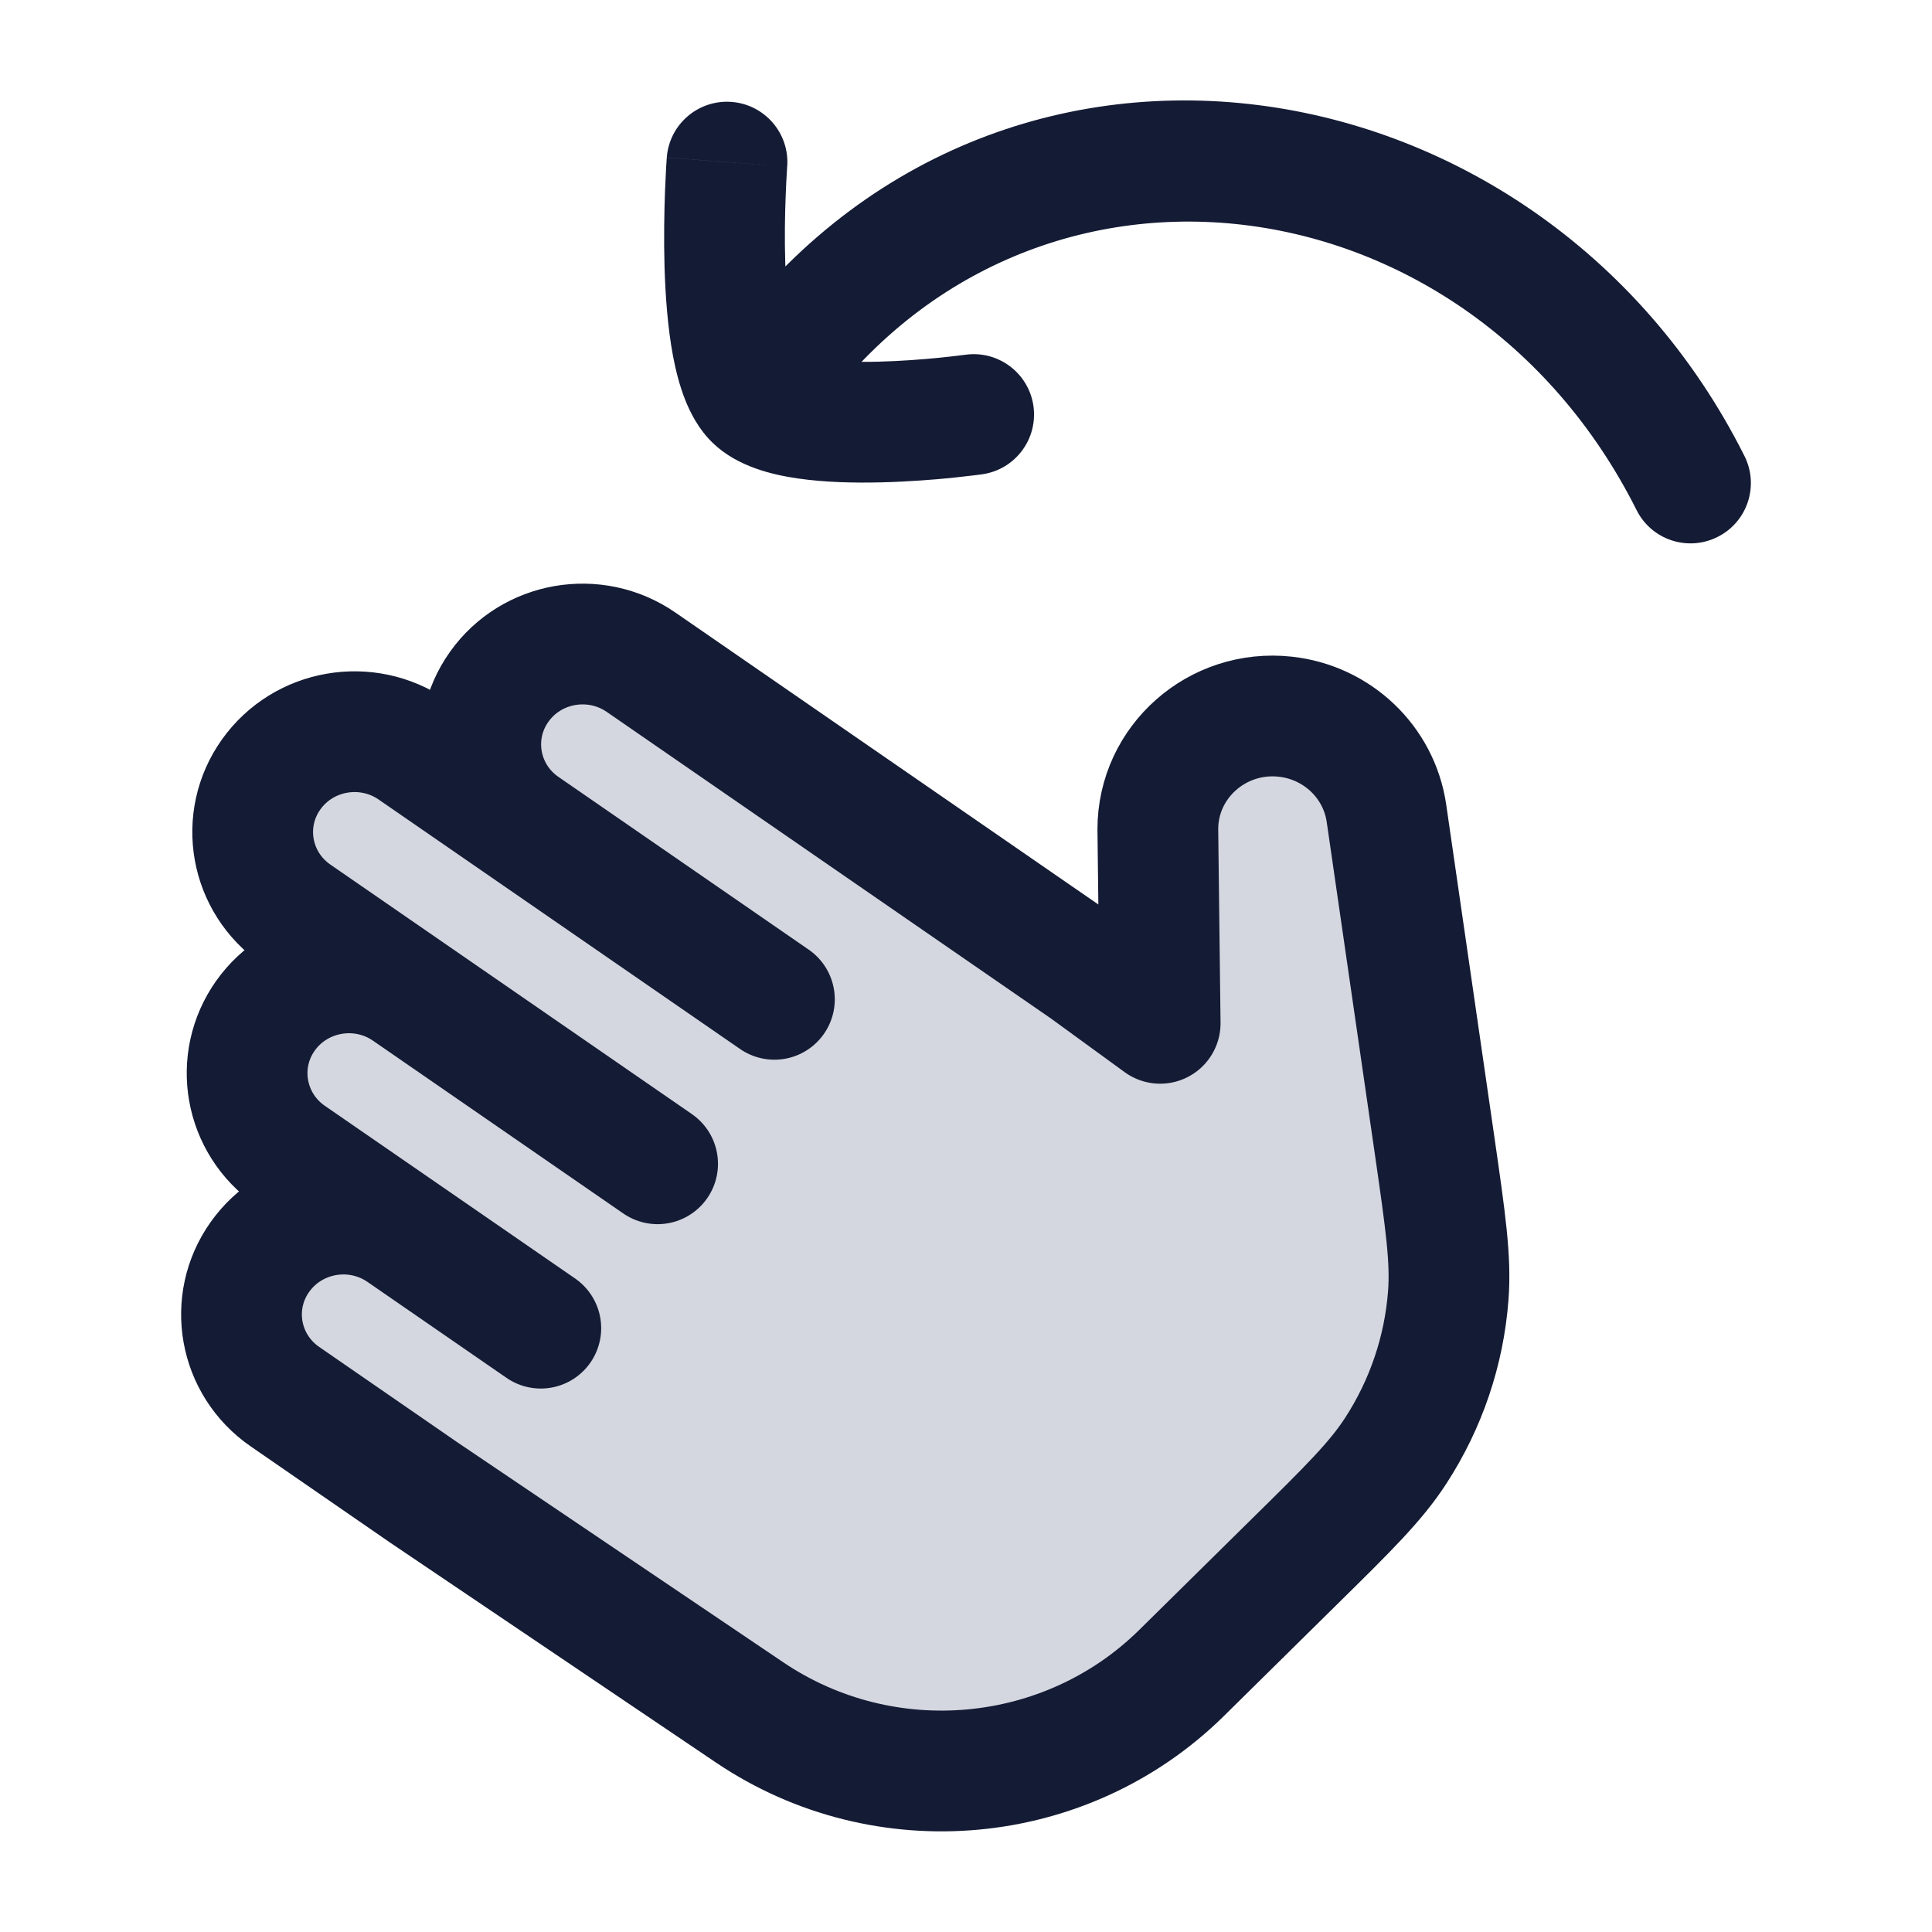<svg width="24" height="24" viewBox="0 0 24 24" fill="none" xmlns="http://www.w3.org/2000/svg">
<path d="M17.822 14.235L17.223 10.102C17.13 9.467 16.614 8.974 15.967 8.903C15.122 8.81 14.383 9.463 14.383 10.301L14.412 12.712L13.489 12.04L7.963 8.226C7.39 7.831 6.601 7.968 6.201 8.532C5.8 9.096 5.939 9.873 6.511 10.268L5.13 9.315C4.557 8.92 3.769 9.057 3.368 9.621C2.967 10.185 3.106 10.963 3.679 11.358L5.06 12.311C4.488 11.916 3.699 12.053 3.298 12.617C2.898 13.181 3.037 13.959 3.609 14.354L4.991 15.307C4.418 14.912 3.63 15.05 3.229 15.614C2.828 16.178 2.967 16.955 3.54 17.35L5.267 18.542L9.313 21.273C10.988 22.403 13.242 22.197 14.677 20.783L16.072 19.407C16.752 18.738 17.092 18.402 17.338 18.022C17.715 17.442 17.939 16.779 17.991 16.092C18.025 15.642 17.957 15.173 17.822 14.235Z" fill="#D4D7E0"/>
<path d="M21.67 5.664C21.856 6.034 21.707 6.485 21.336 6.67C20.966 6.856 20.515 6.707 20.33 6.336L21.67 5.664ZM11.991 4.407C12.401 4.349 12.78 4.635 12.838 5.045C12.895 5.455 12.61 5.835 12.199 5.892L11.991 4.407ZM8.283 1.957C8.314 1.544 8.674 1.235 9.087 1.266C9.5 1.297 9.81 1.657 9.779 2.07L8.283 1.957ZM12.095 5.15C12.199 5.892 12.199 5.892 12.199 5.892C12.199 5.892 12.199 5.892 12.199 5.892C12.199 5.892 12.198 5.892 12.198 5.892C12.198 5.893 12.197 5.893 12.196 5.893C12.195 5.893 12.193 5.893 12.19 5.894C12.185 5.894 12.178 5.895 12.168 5.896C12.15 5.899 12.123 5.902 12.09 5.906C12.024 5.914 11.93 5.925 11.816 5.937C11.59 5.959 11.278 5.984 10.946 5.992C10.619 6 10.247 5.993 9.908 5.943C9.612 5.9 9.165 5.803 8.853 5.501L9.896 4.423C9.841 4.37 9.862 4.421 10.125 4.459C10.344 4.491 10.62 4.5 10.909 4.493C11.193 4.486 11.465 4.464 11.668 4.444C11.769 4.434 11.852 4.424 11.908 4.417C11.936 4.414 11.958 4.411 11.972 4.409C11.979 4.408 11.984 4.408 11.987 4.407C11.989 4.407 11.99 4.407 11.991 4.407C11.991 4.407 11.991 4.407 11.991 4.407C11.991 4.407 11.991 4.407 11.991 4.407C11.991 4.407 11.991 4.407 11.991 4.407C11.991 4.407 11.991 4.407 12.095 5.15ZM8.853 5.501C8.679 5.333 8.576 5.129 8.51 4.963C8.442 4.79 8.395 4.604 8.361 4.426C8.294 4.07 8.266 3.673 8.255 3.319C8.245 2.96 8.252 2.622 8.261 2.374C8.266 2.25 8.271 2.148 8.275 2.075C8.277 2.039 8.279 2.011 8.281 1.991C8.281 1.981 8.282 1.973 8.282 1.967C8.282 1.964 8.283 1.962 8.283 1.961C8.283 1.96 8.283 1.959 8.283 1.959C8.283 1.958 8.283 1.958 8.283 1.958C8.283 1.958 8.283 1.958 8.283 1.958C8.283 1.958 8.283 1.957 9.031 2.014C9.779 2.07 9.779 2.07 9.779 2.07C9.779 2.07 9.779 2.07 9.779 2.07C9.779 2.07 9.779 2.07 9.779 2.07C9.779 2.07 9.779 2.07 9.779 2.07C9.779 2.071 9.779 2.072 9.778 2.074C9.778 2.078 9.778 2.084 9.777 2.092C9.776 2.108 9.775 2.132 9.773 2.164C9.769 2.227 9.764 2.319 9.76 2.431C9.751 2.657 9.745 2.96 9.755 3.275C9.764 3.594 9.789 3.902 9.835 4.147C9.858 4.269 9.884 4.357 9.906 4.414C9.932 4.479 9.937 4.463 9.896 4.423L8.853 5.501ZM8.749 4.547C12.106 -0.511 19.105 0.55 21.67 5.664L20.33 6.336C18.199 2.089 12.62 1.427 9.999 5.377L8.749 4.547Z" fill="#141B34"/>
<path d="M6.511 10.268C5.939 9.873 5.8 9.096 6.201 8.532C6.601 7.968 7.39 7.831 7.963 8.226L13.489 12.04L14.412 12.712L14.383 10.301C14.383 9.463 15.122 8.81 15.967 8.903C16.614 8.974 17.13 9.467 17.223 10.102L17.822 14.235C17.957 15.173 18.025 15.642 17.991 16.092C17.939 16.779 17.715 17.442 17.338 18.022C17.092 18.402 16.752 18.738 16.072 19.407L14.677 20.783C13.242 22.197 10.988 22.403 9.313 21.273L5.267 18.542L3.54 17.35C2.967 16.955 2.828 16.178 3.229 15.614C3.63 15.05 4.418 14.912 4.991 15.307M6.511 10.268L5.13 9.315C4.557 8.92 3.769 9.057 3.368 9.621C2.967 10.185 3.106 10.963 3.679 11.358L5.06 12.311M6.511 10.268L9.62 12.414M5.06 12.311L8.169 14.457M5.06 12.311C4.488 11.916 3.699 12.053 3.298 12.617C2.898 13.181 3.037 13.959 3.609 14.354L4.991 15.307M4.991 15.307L6.718 16.499" stroke="#141B34" stroke-width="1.5" stroke-linecap="round" stroke-linejoin="round"/>
</svg>
